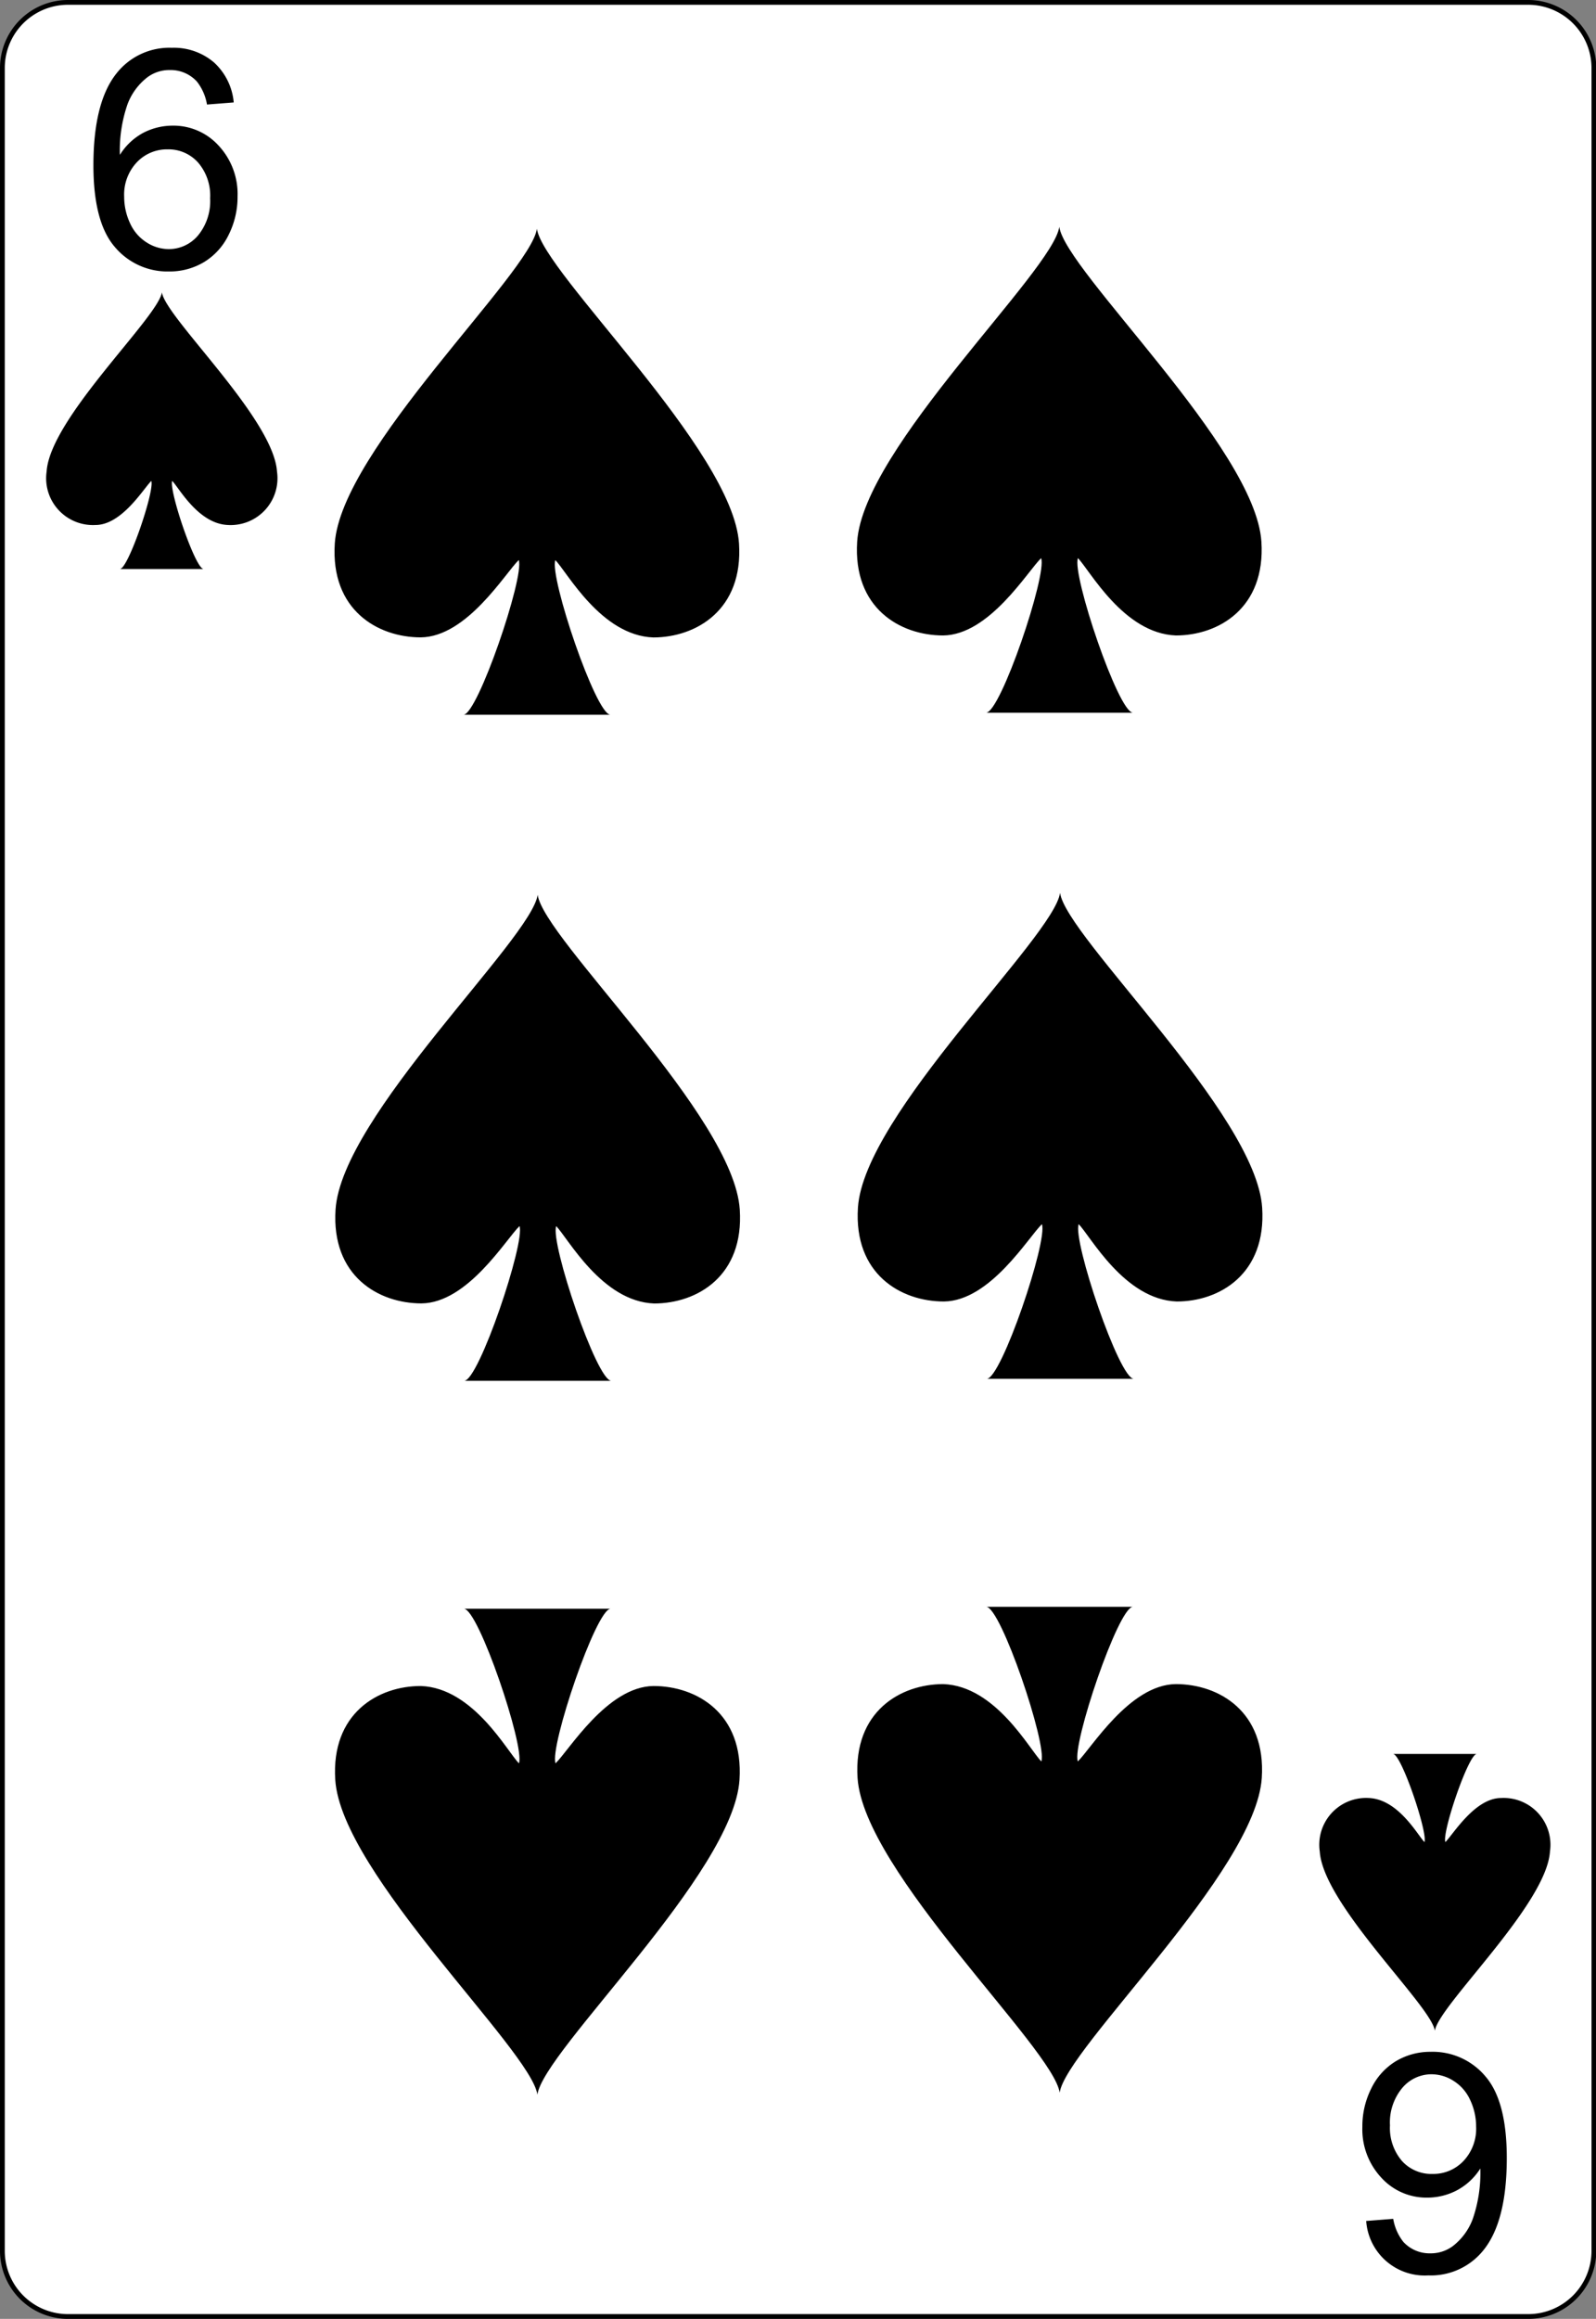 <svg id="svg2" xmlns="http://www.w3.org/2000/svg" viewBox="0 0 167.09 242.67"><rect x="0" y="0" width="167.09" height="242.67" fill="#808080" stroke="none"/><title>6-Spades</title><g id="Layer_1"><g id="path5"><path d="M166.84,235.55a6.89,6.89,0,0,1-6.87,6.87H7.11a6.88,6.88,0,0,1-6.86-6.87V7.12A6.89,6.89,0,0,1,7.11.25H160a6.89,6.89,0,0,1,6.87,6.87Z" transform="translate(0 0)" style="fill:#fff"/><path d="M160,242.67H7.11A7.12,7.12,0,0,1,0,235.55V7.12A7.12,7.12,0,0,1,7.11,0H160a7.13,7.13,0,0,1,7.12,7.12V235.55A7.13,7.13,0,0,1,160,242.67ZM7.11.5A6.62,6.62,0,0,0,.5,7.12V235.55a6.62,6.62,0,0,0,6.61,6.62H160a6.63,6.63,0,0,0,6.62-6.62V7.12A6.63,6.63,0,0,0,160,.5Z" transform="translate(0 0)"/></g></g><g id="text3788" style="isolation:isolate"><g style="isolation:isolate"><path d="M24.47,10.72l-2.8.22a5.3,5.3,0,0,0-1.06-2.41,3.72,3.72,0,0,0-2.81-1.2,3.86,3.86,0,0,0-2.36.75,6.41,6.41,0,0,0-2.09,2.83,14.77,14.77,0,0,0-.8,5.3A6.51,6.51,0,0,1,15,13.9a6.68,6.68,0,0,1,3.08-.75,6.38,6.38,0,0,1,4.79,2.07,7.43,7.43,0,0,1,2,5.35,8.81,8.81,0,0,1-.93,4,6.78,6.78,0,0,1-2.55,2.84,7,7,0,0,1-3.69,1A7.2,7.2,0,0,1,12,25.82q-2.22-2.59-2.22-8.52,0-6.64,2.45-9.66A7.05,7.05,0,0,1,18,5,6.47,6.47,0,0,1,22.4,6.53,6.44,6.44,0,0,1,24.47,10.72ZM13,20.59a6.52,6.52,0,0,0,.62,2.78,4.59,4.59,0,0,0,1.73,2,4.31,4.31,0,0,0,2.33.7,4,4,0,0,0,3.06-1.44A5.66,5.66,0,0,0,22,20.75,5.3,5.3,0,0,0,20.73,17a4.16,4.16,0,0,0-3.19-1.37A4.34,4.34,0,0,0,14.31,17,4.93,4.93,0,0,0,13,20.59Z" transform="translate(0 0)"/></g></g><g id="layer1-7"><g id="sl"><path d="M29,49.35c-.37-5.6-11.69-16.13-12.05-18.76C16.56,33.22,5.24,43.75,4.88,49.35A4.9,4.9,0,0,0,10,54.94c2.77,0,5.06-3.86,5.84-4.61.37,1-2.42,9.22-3.29,9.22h8.77c-.87,0-3.65-8.23-3.29-9.22.69.68,2.71,4.49,5.84,4.61A4.9,4.9,0,0,0,29,49.35Z" transform="translate(0 0)"/></g></g><g id="layer1-7-88"><g id="sl-4"><path d="M77.37,56.88c-.64-9.82-20.52-28.32-21.16-32.94-.64,4.62-20.52,23.12-21.16,32.94-.45,6.95,4.49,9.82,9,9.82,4.86-.05,8.88-6.78,10.26-8.09C54.93,60.35,50,74.8,48.52,74.8H63.91c-1.53,0-6.41-14.45-5.77-16.18,1.21,1.2,4.76,7.89,10.26,8.09C72.88,66.7,77.82,63.83,77.37,56.88Z" transform="translate(0 0)"/></g></g><g id="text3788-7" style="isolation:isolate"><g style="isolation:isolate"><path d="M143.06,232.42l2.8-.22a5.3,5.3,0,0,0,1.06,2.41,3.72,3.72,0,0,0,2.81,1.2,3.86,3.86,0,0,0,2.36-.75,6.41,6.41,0,0,0,2.09-2.83,14.77,14.77,0,0,0,.8-5.3,6.51,6.51,0,0,1-2.48,2.3,6.68,6.68,0,0,1-3.08.75,6.38,6.38,0,0,1-4.79-2.07,7.43,7.43,0,0,1-2-5.35,8.8,8.8,0,0,1,.93-4,6.78,6.78,0,0,1,2.55-2.84,7,7,0,0,1,3.69-1,7.2,7.2,0,0,1,5.73,2.59q2.22,2.59,2.22,8.52,0,6.64-2.45,9.66a7.05,7.05,0,0,1-5.77,2.63,6.14,6.14,0,0,1-6.5-5.7Zm11.48-9.87a6.53,6.53,0,0,0-.62-2.78,4.59,4.59,0,0,0-1.73-2,4.31,4.31,0,0,0-2.33-.7,4,4,0,0,0-3.06,1.44,5.65,5.65,0,0,0-1.28,3.91,5.3,5.3,0,0,0,1.27,3.74A4.16,4.16,0,0,0,150,227.5a4.34,4.34,0,0,0,3.23-1.37A4.93,4.93,0,0,0,154.54,222.55Z" transform="translate(0 0)"/></g></g><g id="layer1-7-3"><g id="sl-1"><path d="M138.17,193.76c.37,5.6,11.69,16.13,12.05,18.76.37-2.63,11.69-13.17,12.05-18.76a4.9,4.9,0,0,0-5.11-5.6c-2.77,0-5.06,3.86-5.84,4.61-.37-1,2.42-9.22,3.29-9.22h-8.77c.87,0,3.65,8.23,3.29,9.22-.69-.68-2.71-4.49-5.84-4.61A4.9,4.9,0,0,0,138.17,193.76Z" transform="translate(0 0)"/></g></g><g id="layer1-7-88-7"><g id="sl-4-5"><path d="M35.1,186.26c.64,9.82,20.52,28.32,21.16,32.94.64-4.62,20.52-23.12,21.16-32.94.45-6.95-4.49-9.82-9-9.82-4.86.05-8.88,6.78-10.26,8.09-.64-1.73,4.25-16.18,5.77-16.18H48.56c1.53,0,6.41,14.45,5.77,16.18-1.21-1.2-4.76-7.89-10.26-8.09C39.58,176.43,34.65,179.31,35.1,186.26Z" transform="translate(0 0)"/></g></g><g id="layer1-7-88-6"><g id="sl-4-8"><path d="M77.45,126.58c-.64-9.82-20.52-28.32-21.16-32.94-.64,4.62-20.52,23.12-21.16,32.94-.45,6.95,4.49,9.82,9,9.82,4.86-.05,8.88-6.78,10.26-8.09C55,130,50.13,144.5,48.6,144.5H64c-1.53,0-6.41-14.45-5.77-16.18,1.21,1.2,4.76,7.89,10.26,8.09C73,136.4,77.9,133.53,77.45,126.58Z" transform="translate(0 0)"/></g></g><g id="layer1-7-88-68"><g id="sl-4-84"><path d="M132.06,56.68c-.64-9.82-20.52-28.32-21.16-32.94-.64,4.62-20.52,23.12-21.16,32.94-.45,6.95,4.49,9.82,9,9.82,4.86-.05,8.88-6.78,10.26-8.09.64,1.73-4.25,16.18-5.77,16.18h15.39c-1.53,0-6.41-14.45-5.77-16.18,1.21,1.2,4.76,7.89,10.26,8.09C127.57,66.5,132.51,63.63,132.06,56.68Z" transform="translate(0 0)"/></g></g><g id="layer1-7-88-7-3"><g id="sl-4-5-1"><path d="M89.78,186.06c.64,9.82,20.52,28.32,21.16,32.94.64-4.62,20.52-23.12,21.16-32.94.45-6.95-4.49-9.82-9-9.82-4.86.05-8.88,6.78-10.26,8.09-.64-1.73,4.25-16.18,5.77-16.18H103.25c1.53,0,6.41,14.45,5.77,16.18-1.21-1.2-4.76-7.89-10.26-8.09C94.27,176.24,89.34,179.11,89.78,186.06Z" transform="translate(0 0)"/></g></g><g id="layer1-7-88-6-4"><g id="sl-4-8-9"><path d="M132.14,126.38c-.64-9.82-20.52-28.32-21.16-32.94-.64,4.62-20.52,23.12-21.16,32.94-.45,6.95,4.49,9.82,9,9.82,4.86-.05,8.88-6.78,10.26-8.09.64,1.73-4.25,16.18-5.77,16.18h15.39c-1.53,0-6.41-14.45-5.77-16.18,1.21,1.2,4.76,7.89,10.26,8.09C127.66,136.21,132.59,133.33,132.14,126.38Z" transform="translate(0 0)"/></g></g></svg>
